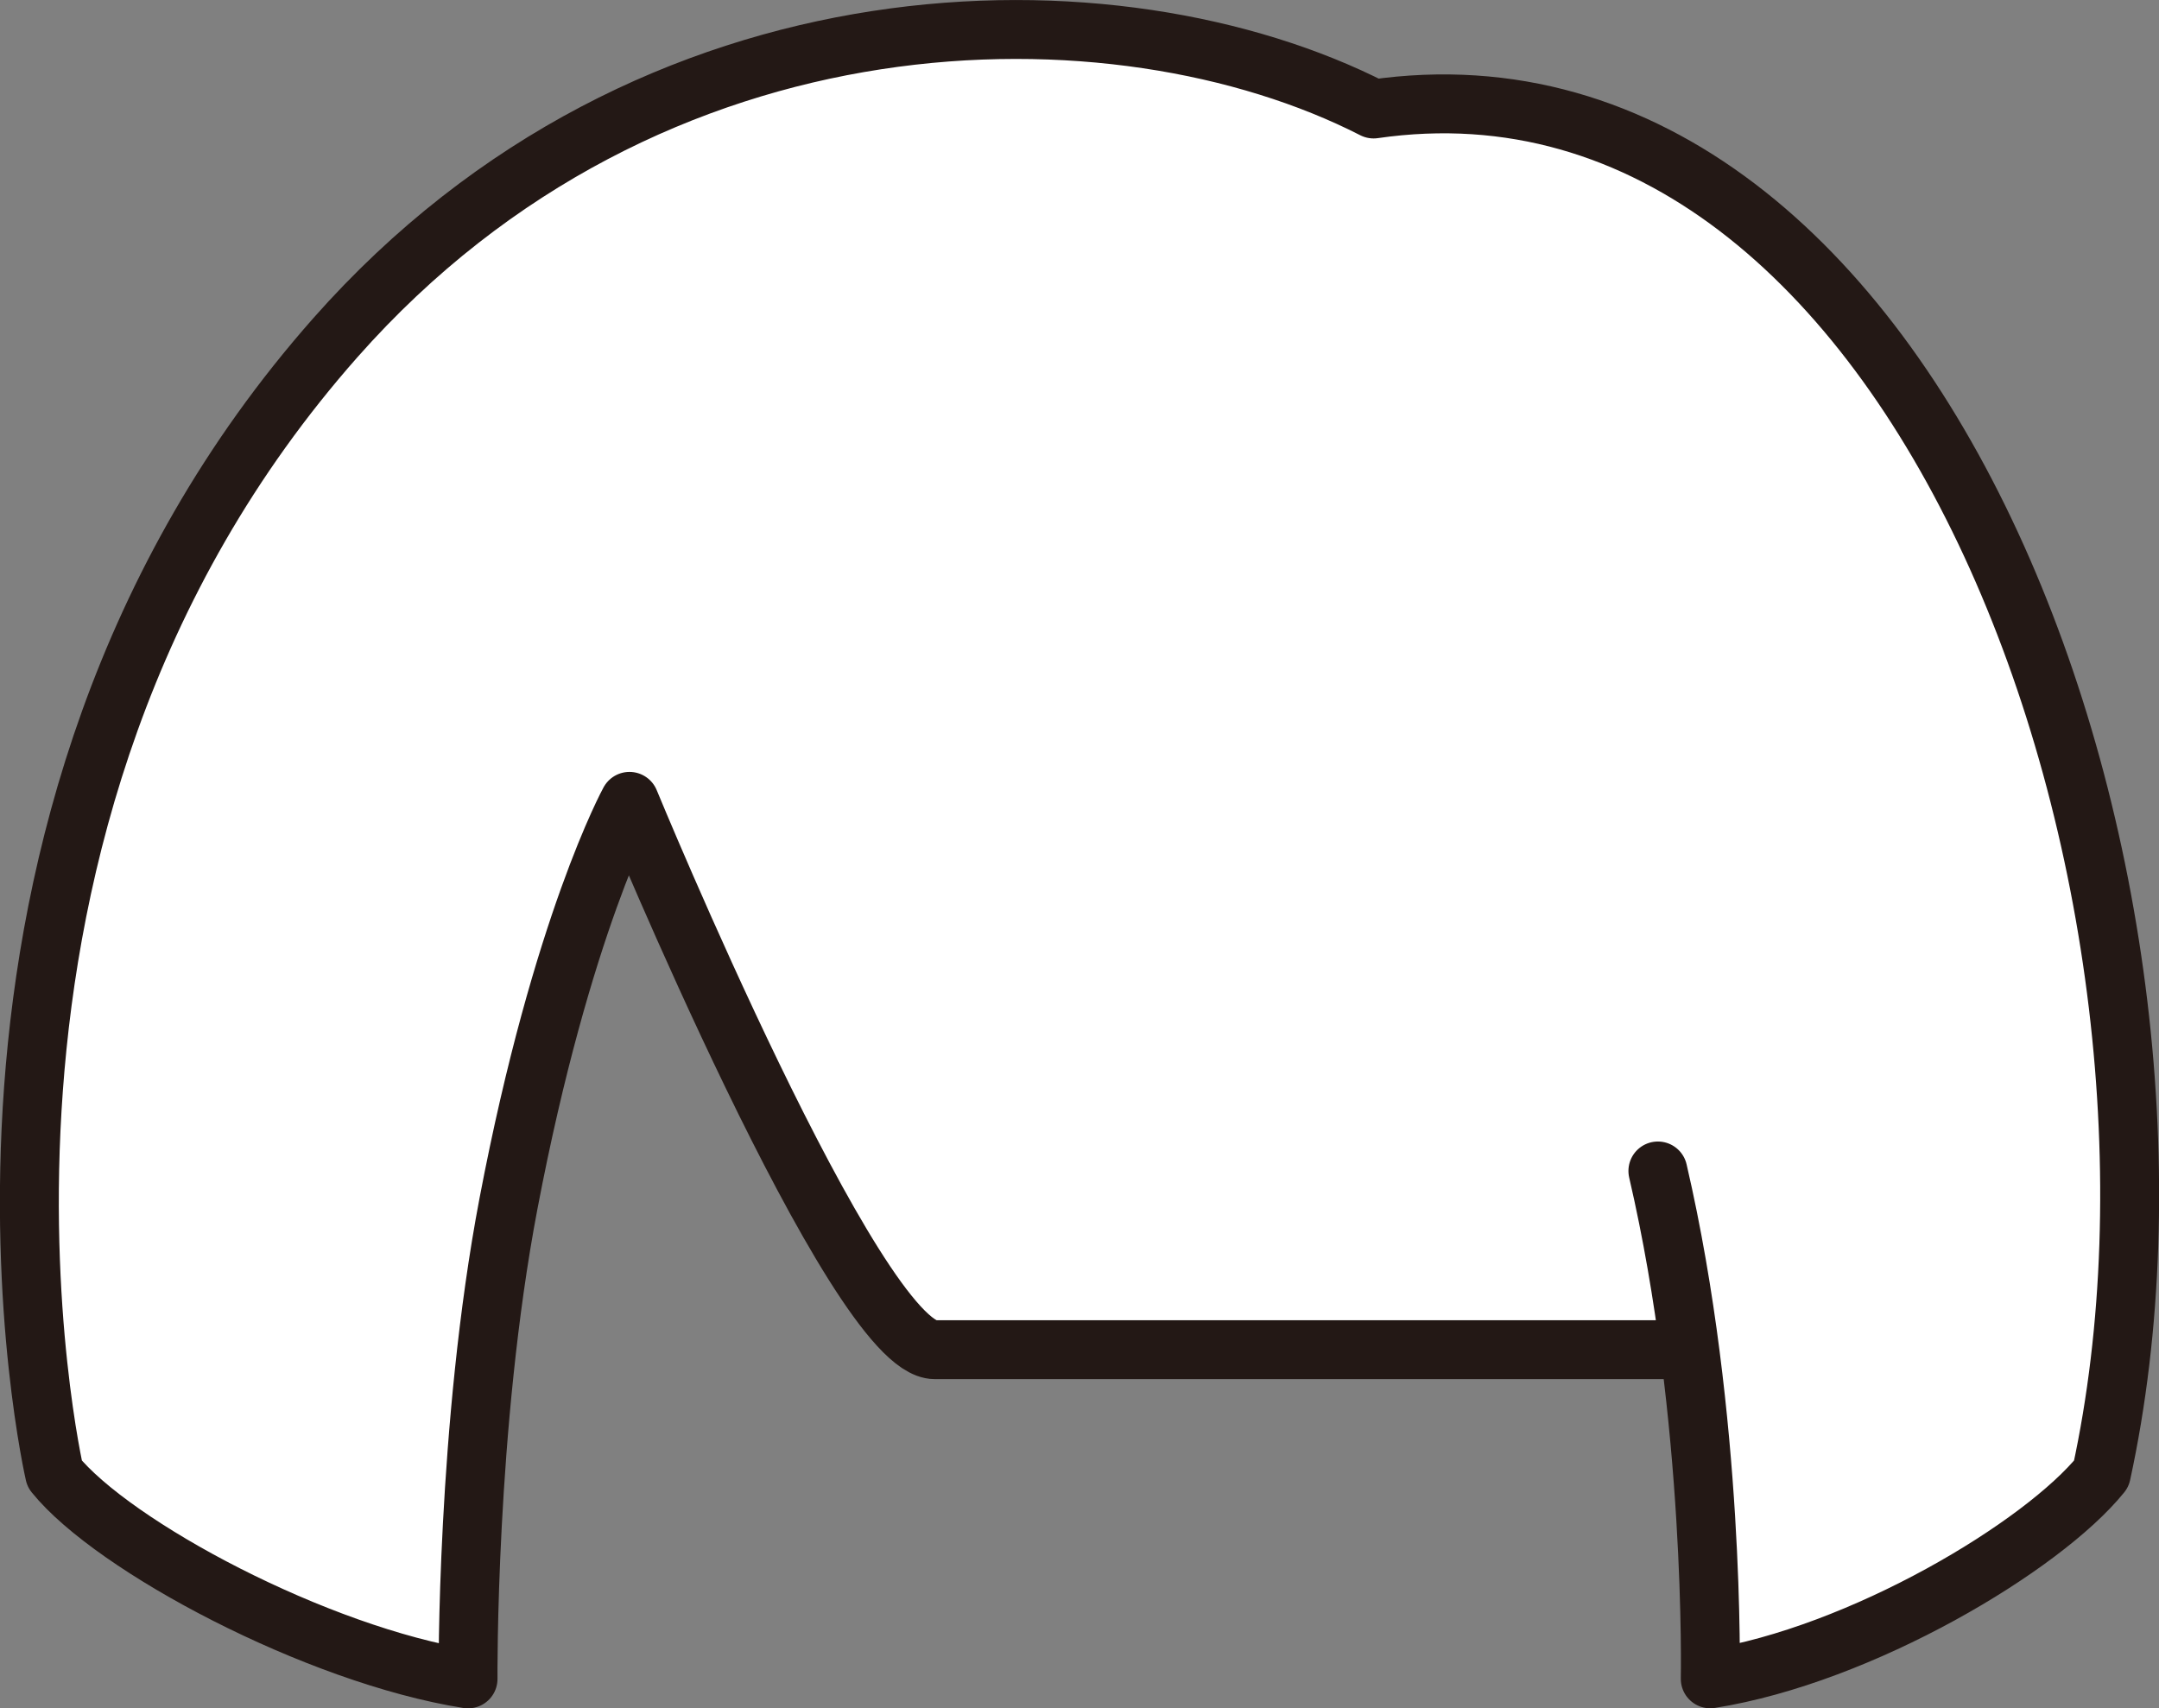 <svg id="hair_0014" xmlns="http://www.w3.org/2000/svg" viewBox="0 0 313.35 247.97">
  <rect x="0" y="0" width="313.35" height="247.97" fill="#808080" stroke="none"/>
  <title>hair_0014_front</title>
  <path id="hair_0014_front" d="M302.22,202.77H192.69c-11.52,0-44.31-79.59-44.31-79.59s-9.85,17.91-17.56,58.38c-6.16,32.33-5.87,69-5.87,69-21.95-3.48-51.48-19.22-60-29.76,0,0-21.77-94.19,40.76-164.94C151.49,4.06,219.07,3.61,256.38,22.68,336.16,11.14,380.3,136.57,362,220.79c-8.51,10.54-34.82,26.28-56.76,29.76,0,0,.77-37.7-7.6-73.72" transform="translate(-57.02 -6.86)" fill="#fff" stroke="#231815" stroke-linecap="round" stroke-linejoin="round" stroke-width="8.55"/>
</svg>
